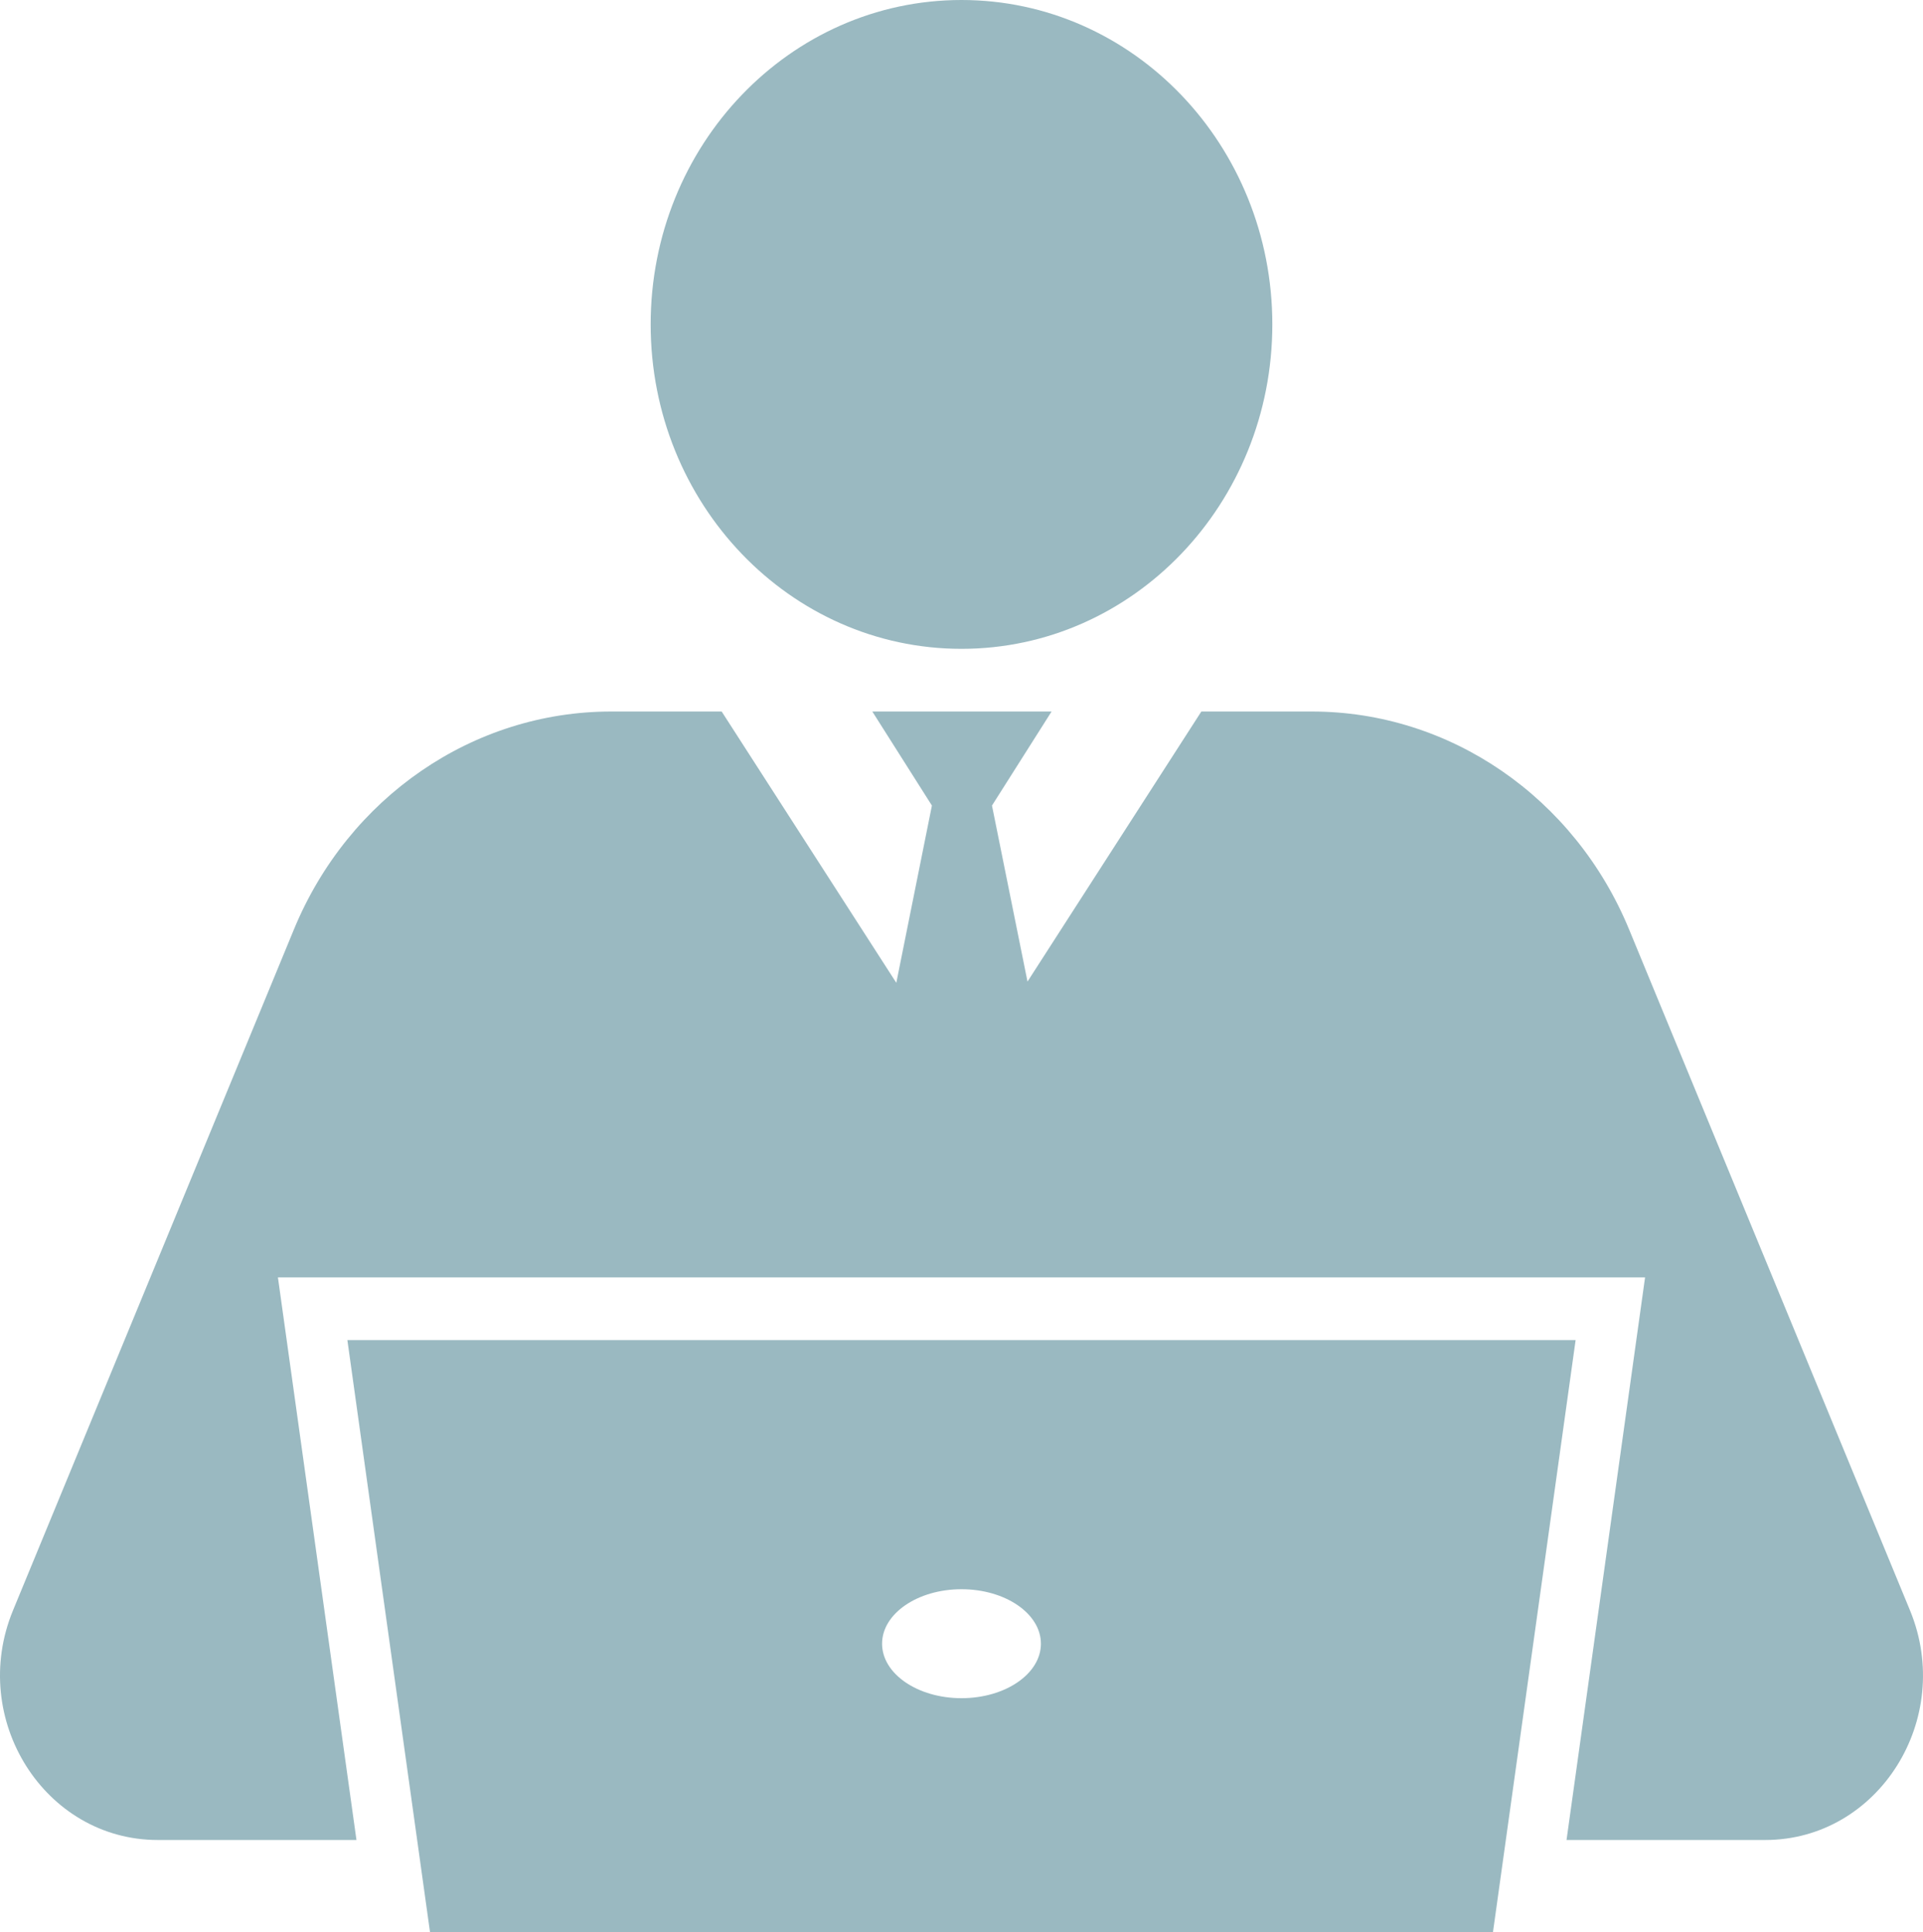 <svg width="617" height="620" viewBox="0 0 617 620" fill="none" xmlns="http://www.w3.org/2000/svg">
<path d="M111.456 430.02L138.809 626H478.188L505.542 430.02H111.456ZM308.499 544.933C294.425 544.933 283.018 537.105 283.018 527.452C283.018 517.798 294.425 509.97 308.499 509.97C322.572 509.97 333.979 517.796 333.979 527.452C333.979 537.107 322.572 544.933 308.499 544.933ZM566.353 590.439H502.626L527.825 409.901H89.173L114.372 590.439H50.644C14.29 590.439 -10.199 551.604 4.178 516.746L94.302 298.254C111.806 255.816 151.822 228.323 196.085 228.323H231.552L287.584 315.376L299.006 258.499L279.887 228.323H337.402L318.28 258.499L329.677 314.977L385.452 228.323H420.92C465.182 228.323 505.199 255.816 522.703 298.254L612.824 516.746C627.196 551.601 602.709 590.439 566.353 590.439ZM308.499 0C363.578 0 408.23 46.61 408.23 104.105C408.23 161.599 363.578 208.207 308.499 208.207C253.419 208.207 208.768 161.597 208.768 104.102C208.768 46.607 253.419 0 308.499 0Z" fill="#9AB9C1"/>
</svg>
